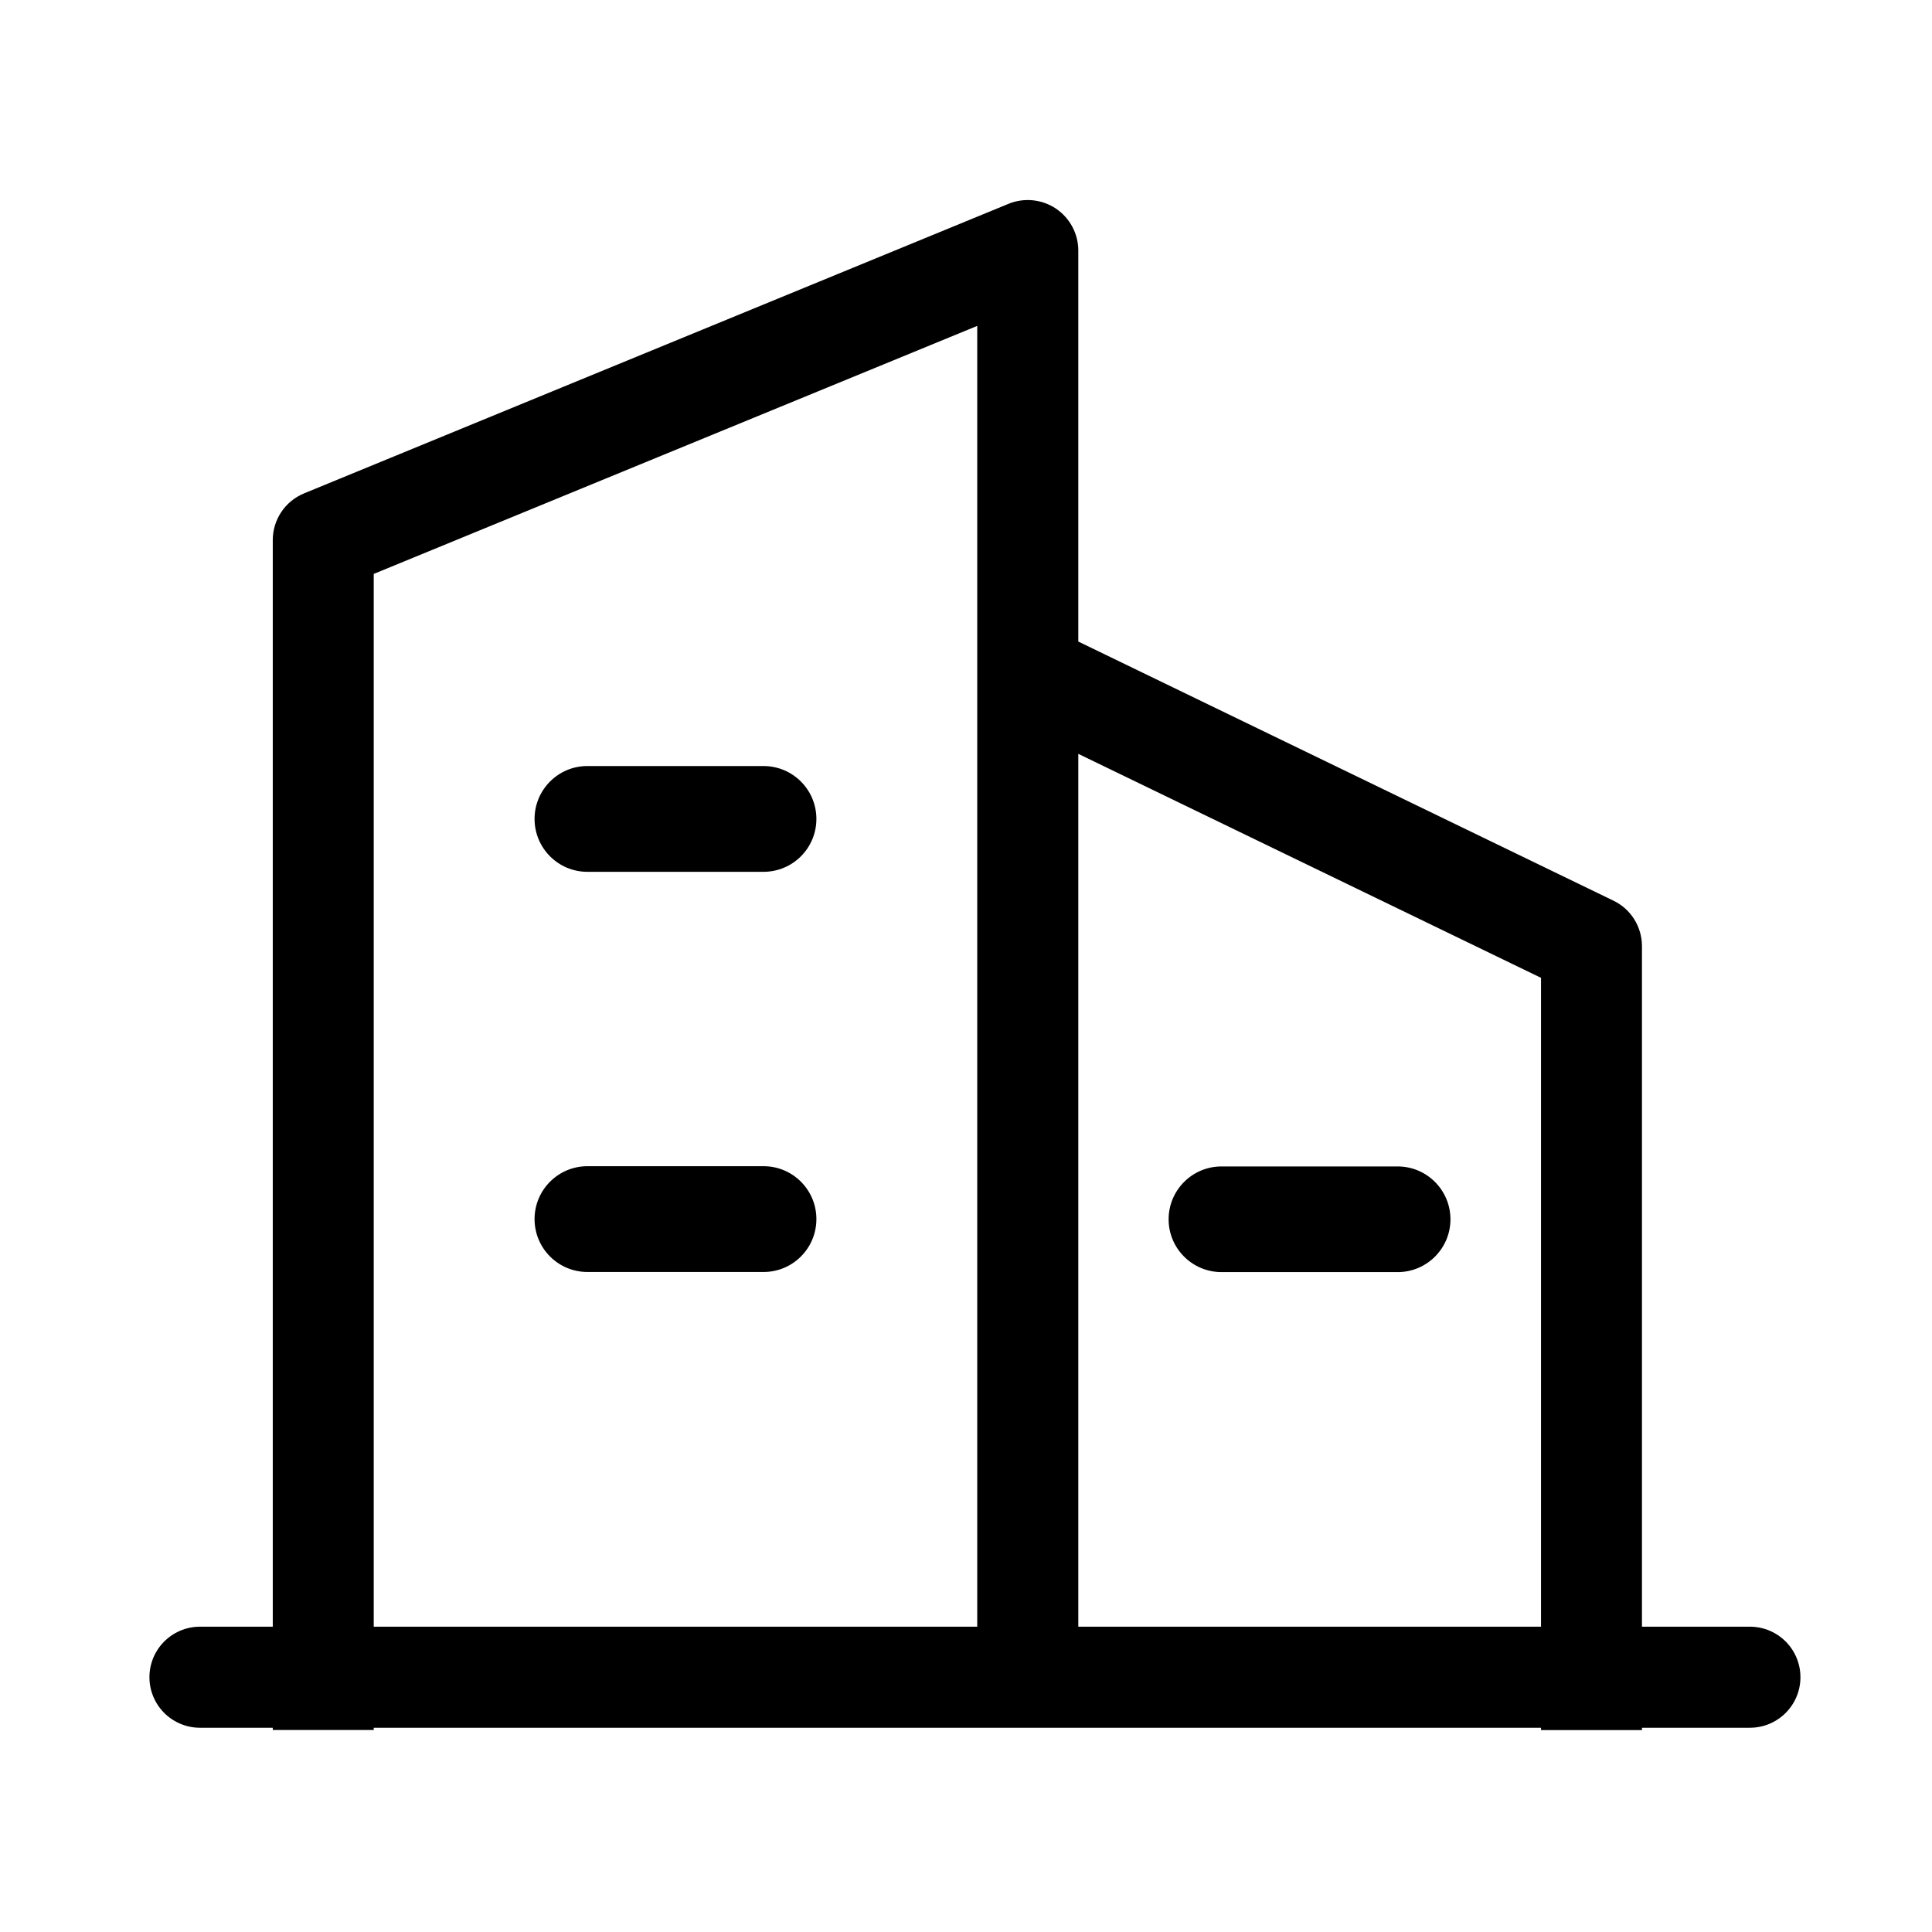 <svg width="16" height="16" viewBox="0 0 16 16" fill="none" xmlns="http://www.w3.org/2000/svg">
<path d="M1.656 13.89L14.492 13.89" stroke="black" stroke-width="0.837" stroke-linecap="round"/>
<path fill-rule="evenodd" clip-rule="evenodd" d="M8.744 1.727C8.86 1.805 8.93 1.935 8.93 2.075V5.313L13.362 7.459C13.507 7.529 13.598 7.675 13.598 7.836V14.328H12.762V8.098L8.93 6.243V14.061H8.093V2.699L3.095 4.753V14.327H2.259V4.473C2.259 4.303 2.361 4.151 2.518 4.086L8.352 1.688C8.481 1.635 8.628 1.65 8.744 1.727ZM4.864 6.344C4.623 6.344 4.427 6.54 4.427 6.782C4.427 7.024 4.623 7.22 4.864 7.22H6.323C6.565 7.22 6.761 7.024 6.761 6.782C6.761 6.54 6.565 6.344 6.323 6.344H4.864ZM4.427 10.096C4.427 9.854 4.623 9.658 4.865 9.658H6.324C6.565 9.658 6.761 9.854 6.761 10.096C6.761 10.338 6.565 10.534 6.324 10.534H4.865C4.623 10.534 4.427 10.338 4.427 10.096ZM10.116 9.66C9.874 9.66 9.678 9.856 9.678 10.098C9.678 10.339 9.874 10.535 10.116 10.535H11.575C11.816 10.535 12.012 10.339 12.012 10.098C12.012 9.856 11.816 9.66 11.575 9.66H10.116Z" fill="black"/>
</svg>
